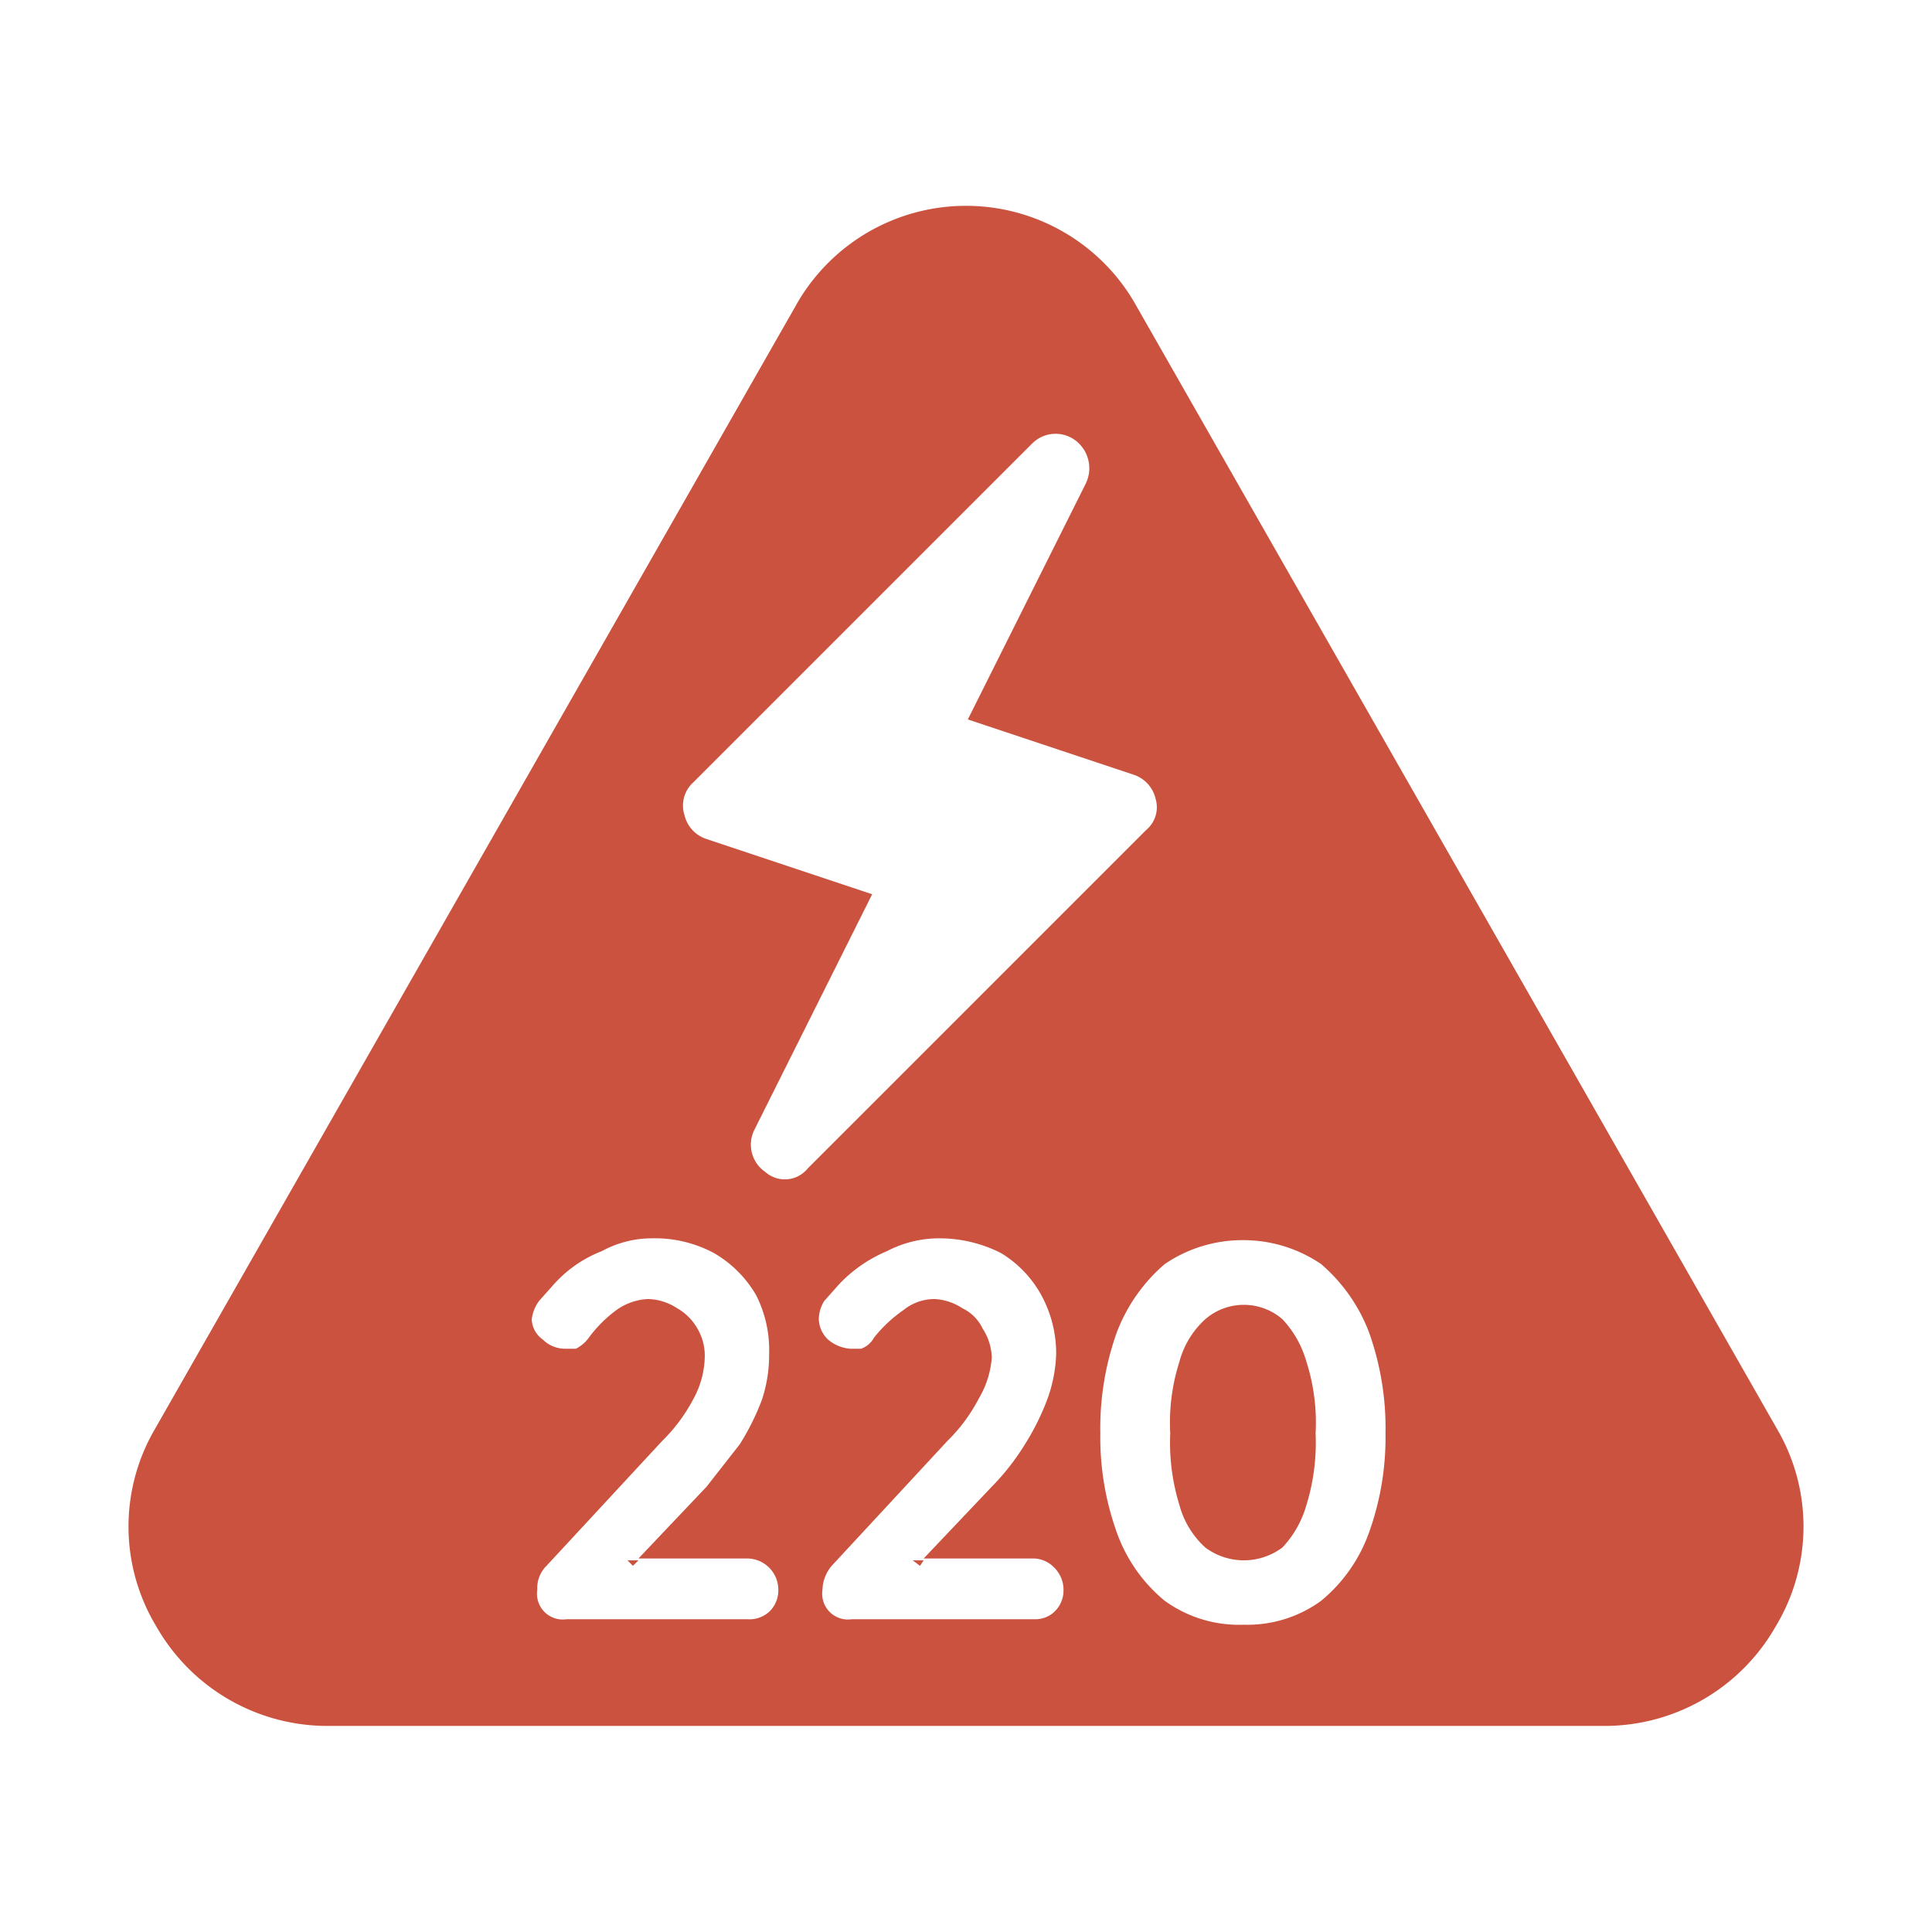 <svg id="OBJECTS" xmlns="http://www.w3.org/2000/svg" viewBox="0 0 105 105"><defs><style>.cls-1{fill:#ca523e;}</style></defs><g id="رؤيا_الشركة" data-name="رؤيا الشركة"><g id="رؤيا_الشركة-2" data-name="رؤيا الشركة"><path class="cls-1" d="M69.7,71.7a3.2,3.2,0,0,0-4.2,0A4.8,4.8,0,0,0,64.1,74a10.9,10.9,0,0,0-.5,3.9,11.5,11.5,0,0,0,.5,3.9,4.8,4.8,0,0,0,1.4,2.3,3.5,3.5,0,0,0,4.2,0A5.6,5.6,0,0,0,71,81.8a11.5,11.5,0,0,0,.5-3.9A10.9,10.9,0,0,0,71,74,5.6,5.6,0,0,0,69.7,71.7Z"/><path class="cls-1" d="M96.6,77.7l-34.8-61a10.6,10.6,0,0,0-18.6,0L8.4,77.7a10.5,10.5,0,0,0,.1,10.7,10.7,10.7,0,0,0,9.2,5.4H87.3a10.7,10.7,0,0,0,9.2-5.4A10.5,10.5,0,0,0,96.6,77.7ZM41.8,87.6a1.6,1.6,0,0,1-1.2.4H30.8a1.4,1.4,0,0,1-1.6-1.6,1.7,1.7,0,0,1,.5-1.3L36,78.3A9.1,9.1,0,0,0,37.7,76a4.9,4.9,0,0,0,.6-2.2,2.9,2.9,0,0,0-.4-1.6,2.9,2.9,0,0,0-1.1-1.1,3,3,0,0,0-1.6-.5,3.2,3.2,0,0,0-1.7.6A7.1,7.1,0,0,0,32,72.7a1.9,1.9,0,0,1-.7.6h-.6a1.7,1.7,0,0,1-1.2-.5,1.4,1.4,0,0,1-.6-1.1,2.1,2.1,0,0,1,.4-1l.8-.9a6.8,6.8,0,0,1,2.6-1.8,5.7,5.7,0,0,1,2.7-.7,6.8,6.8,0,0,1,3.4.8,6.3,6.3,0,0,1,2.3,2.3,6.6,6.6,0,0,1,.7,3.2,7.7,7.7,0,0,1-.4,2.5,13.4,13.4,0,0,1-1.2,2.4l-1.8,2.3-3.7,3.9h5.9a1.7,1.7,0,0,1,1.7,1.7A1.6,1.6,0,0,1,41.8,87.6Zm-.2-23.9a1.8,1.8,0,0,1-.6-2.3l6.4-12.8-9-3a1.8,1.8,0,0,1-1.2-1.3,1.7,1.7,0,0,1,.5-1.8L56.1,24.1a1.8,1.8,0,0,1,2.3-.2,1.9,1.9,0,0,1,.6,2.4L52.6,39.1l9,3a1.8,1.8,0,0,1,1.2,1.3,1.6,1.6,0,0,1-.5,1.7L43.9,63.5A1.6,1.6,0,0,1,41.6,63.7ZM57.3,87.6a1.5,1.5,0,0,1-1.1.4H46.3a1.4,1.4,0,0,1-1.6-1.6,2.1,2.1,0,0,1,.5-1.3l6.3-6.8A9.1,9.1,0,0,0,53.2,76a5.1,5.1,0,0,0,.7-2.2,3,3,0,0,0-.5-1.6,2.3,2.3,0,0,0-1.1-1.1,3,3,0,0,0-1.5-.5,2.7,2.7,0,0,0-1.7.6,7.5,7.5,0,0,0-1.6,1.5,1.3,1.3,0,0,1-.7.6h-.6a2.1,2.1,0,0,1-1.2-.5,1.6,1.6,0,0,1-.5-1.1,1.9,1.9,0,0,1,.3-1l.8-.9a7.6,7.6,0,0,1,2.6-1.8,6.1,6.1,0,0,1,2.8-.7,7.4,7.4,0,0,1,3.4.8,6.1,6.1,0,0,1,2.2,2.3,6.6,6.6,0,0,1,.8,3.2,7.9,7.9,0,0,1-.5,2.5,13.4,13.4,0,0,1-1.2,2.4,13,13,0,0,1-1.8,2.3l-3.7,3.9h6a1.6,1.6,0,0,1,1.1.5,1.7,1.7,0,0,1,.5,1.2A1.6,1.6,0,0,1,57.3,87.6Zm17.1-4.3A8.5,8.5,0,0,1,71.8,87a6.8,6.8,0,0,1-4.2,1.3A6.9,6.9,0,0,1,63.3,87a8.5,8.5,0,0,1-2.6-3.7,15.3,15.3,0,0,1-.9-5.4,15.5,15.5,0,0,1,.9-5.5,9.2,9.2,0,0,1,2.6-3.7,7.5,7.5,0,0,1,4.3-1.3,7.5,7.5,0,0,1,4.2,1.3,9.2,9.2,0,0,1,2.6,3.7,15.5,15.5,0,0,1,.9,5.5A15.3,15.3,0,0,1,74.4,83.3Z"/><polygon class="cls-1" points="34.4 85.1 34.7 84.8 34.1 84.8 34.4 85.1"/><polygon class="cls-1" points="50 85.1 50.2 84.8 49.6 84.8 50 85.1"/></g></g></svg>